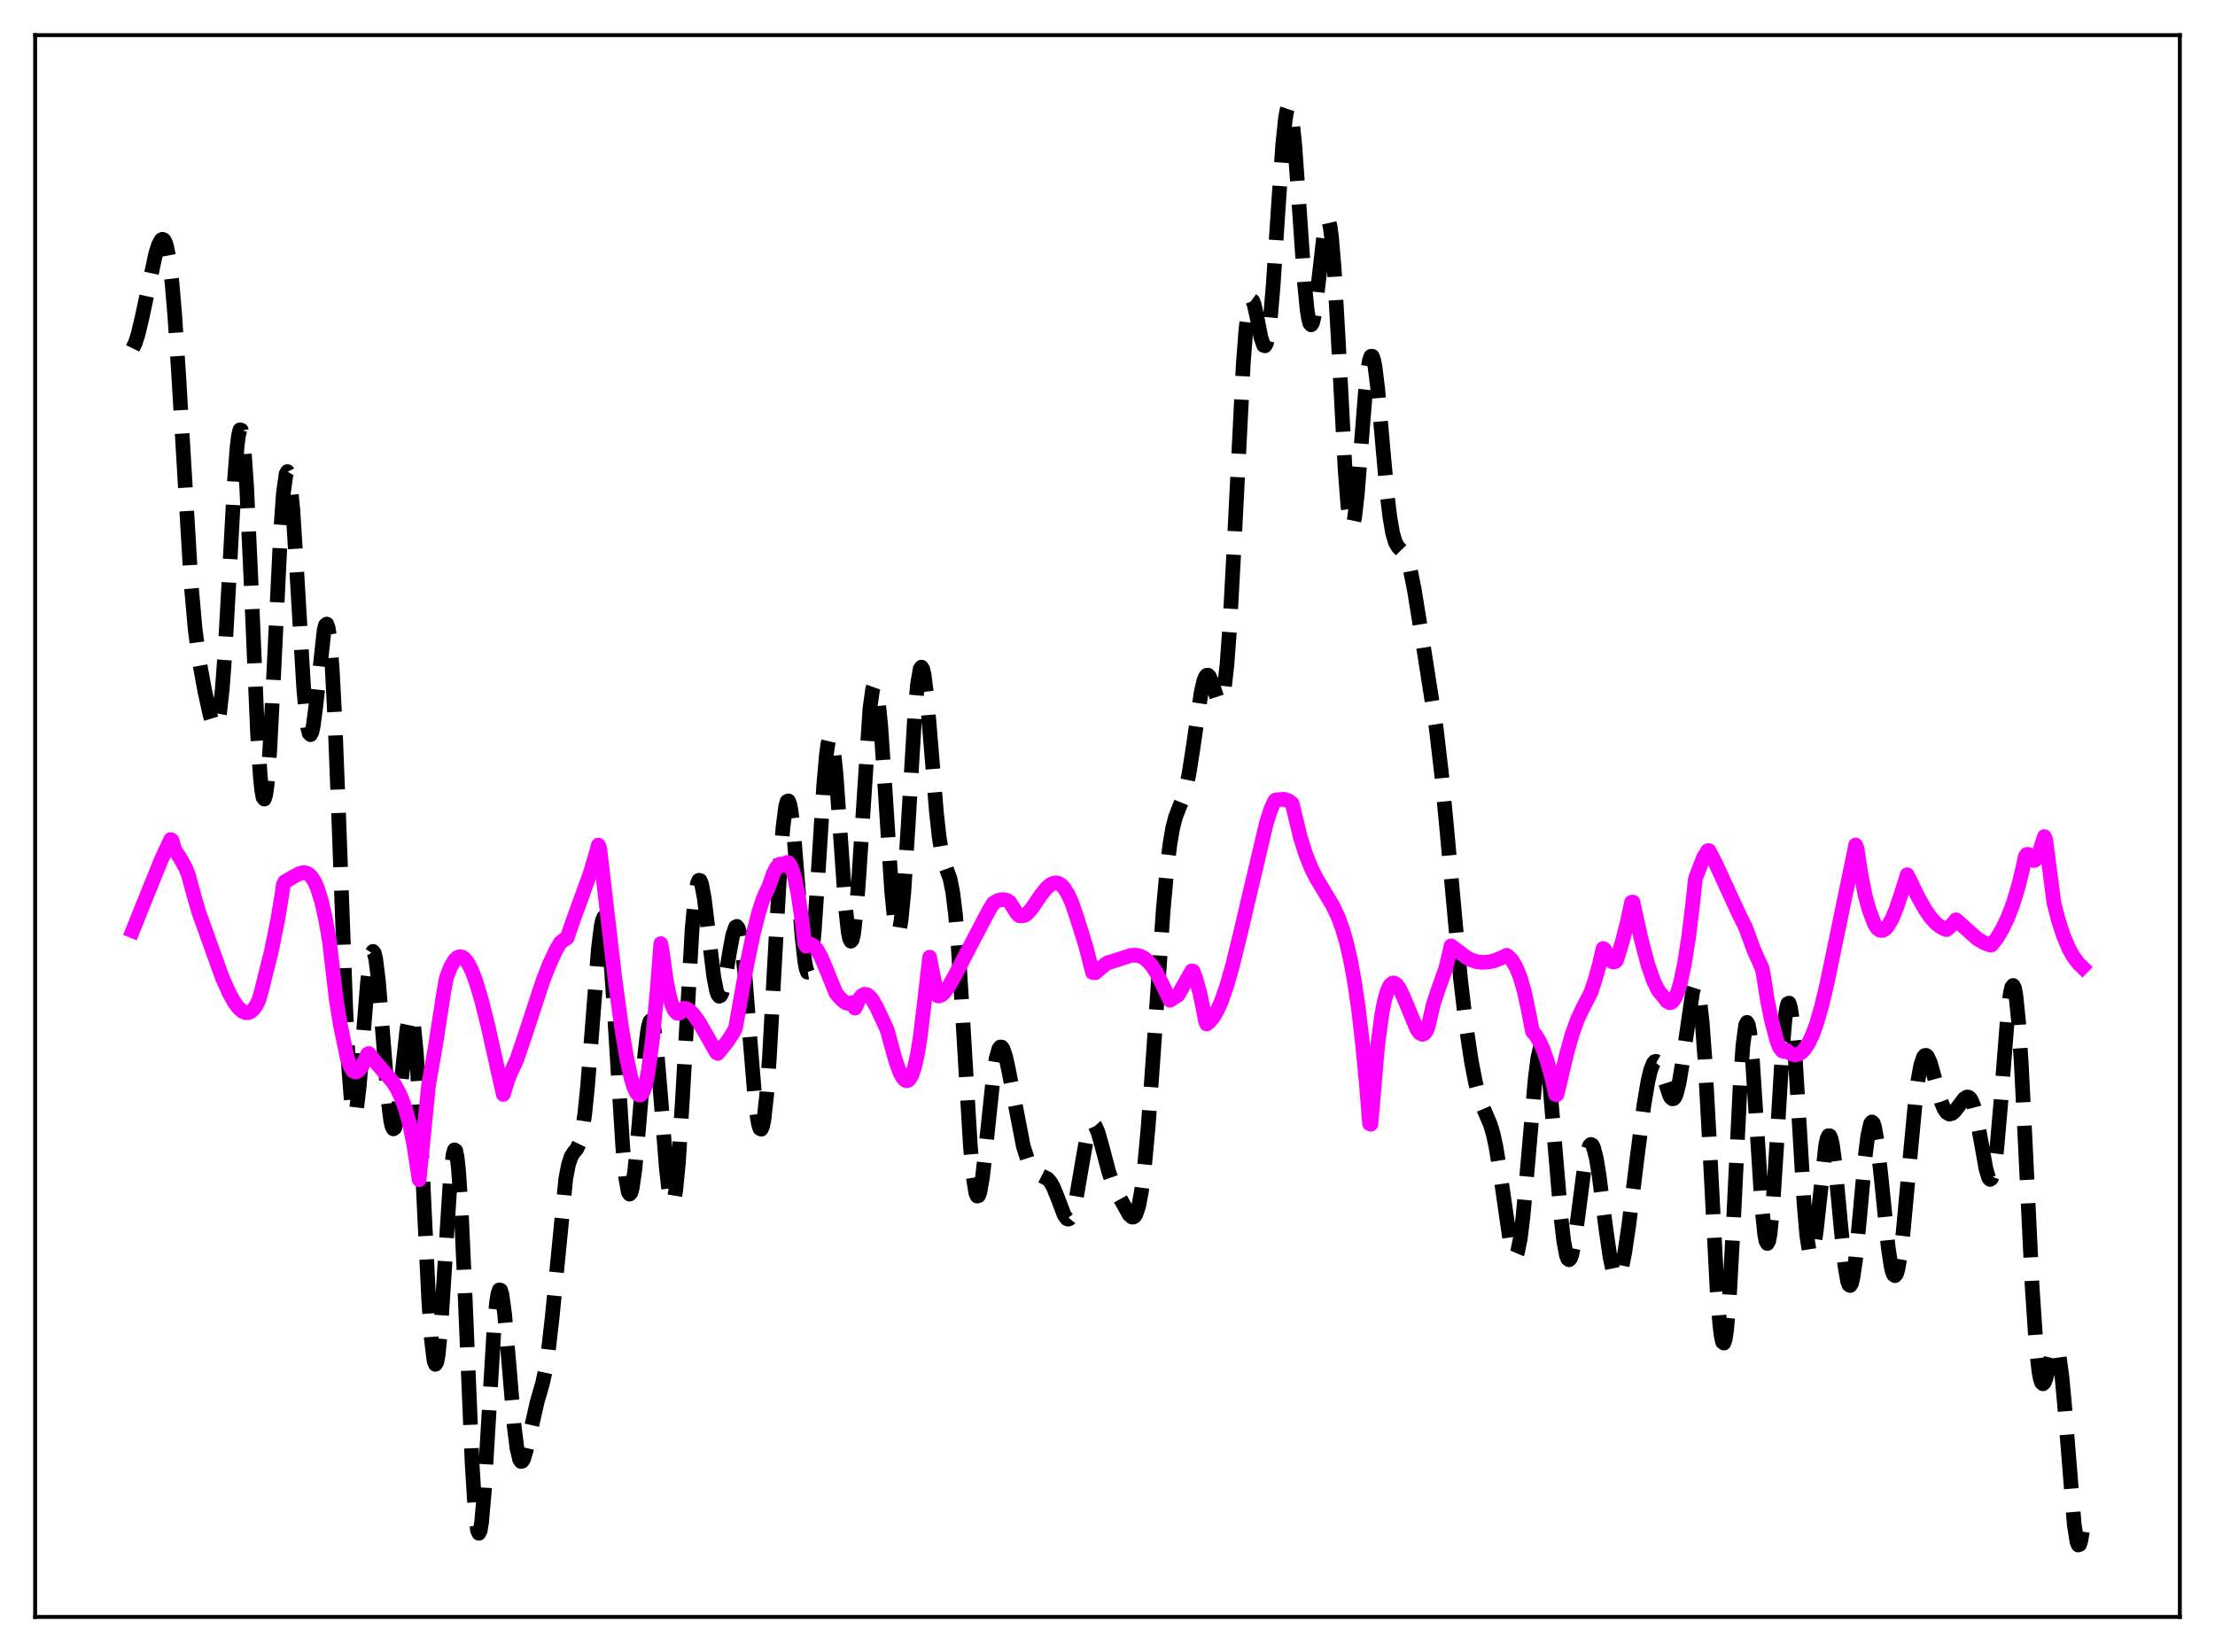 <?xml version="1.0" encoding="utf-8" standalone="no"?>
<!DOCTYPE svg PUBLIC "-//W3C//DTD SVG 1.1//EN"
  "http://www.w3.org/Graphics/SVG/1.1/DTD/svg11.dtd">
<svg xmlns:xlink="http://www.w3.org/1999/xlink" width="453.6pt" height="338.4pt" viewBox="0 0 453.6 338.4" xmlns="http://www.w3.org/2000/svg" version="1.1">
 <defs>
  <style type="text/css">*{stroke-linejoin: round; stroke-linecap: butt}</style>
 </defs>
 <g id="figure_1">
  <g id="patch_1">
   <path d="M 0 338.4 
L 453.6 338.4 
L 453.6 0 
L 0 0 
z
" style="fill: #ffffff"/>
  </g>
  <g id="axes_1">
   <g id="patch_2">
    <path d="M 7.2 331.2 
L 446.4 331.2 
L 446.4 7.2 
L 7.2 7.2 
z
" style="fill: #ffffff"/>
   </g>
   <g id="matplotlib.axis_1"/>
   <g id="matplotlib.axis_2"/>
   <g id="line2d_1">
    <path d="M 27.164 71.354 
L 27.72 70.215 
L 28.276 68.474 
L 29.11 64.964 
L 31.89 51.91 
L 32.446 50.177 
L 33.003 49.163 
L 33.281 49.01 
L 33.559 49.143 
L 33.837 49.601 
L 34.115 50.424 
L 34.671 53.299 
L 35.227 57.973 
L 35.783 64.483 
L 36.617 77.222 
L 39.12 119.421 
L 39.954 128.79 
L 40.788 135.236 
L 41.9 141.35 
L 43.012 146.443 
L 43.568 148.261 
L 43.846 148.765 
L 44.124 148.886 
L 44.402 148.541 
L 44.68 147.651 
L 44.959 146.156 
L 45.515 141.204 
L 46.071 133.676 
L 46.905 118.782 
L 48.017 98.405 
L 48.573 91.318 
L 48.851 89.144 
L 49.129 88.048 
L 49.407 88.103 
L 49.685 89.344 
L 49.963 91.758 
L 50.519 99.829 
L 51.354 117.951 
L 52.744 150.349 
L 53.3 159.009 
L 53.578 161.752 
L 53.856 163.319 
L 54.134 163.675 
L 54.412 162.823 
L 54.69 160.812 
L 55.246 153.695 
L 56.08 137.529 
L 57.471 108.807 
L 58.027 101.076 
L 58.583 97.065 
L 58.861 96.591 
L 59.139 97.142 
L 59.417 98.678 
L 59.973 104.38 
L 60.807 117.603 
L 62.197 141.047 
L 62.753 147.184 
L 63.031 149.111 
L 63.309 150.213 
L 63.588 150.489 
L 63.866 149.969 
L 64.144 148.72 
L 64.7 144.464 
L 66.368 129.109 
L 66.646 128.045 
L 66.924 127.827 
L 67.202 128.562 
L 67.48 130.318 
L 68.036 136.985 
L 68.592 147.605 
L 69.426 169 
L 70.817 206.872 
L 71.373 218.154 
L 71.929 225.454 
L 72.207 227.447 
L 72.485 228.33 
L 72.763 228.15 
L 73.041 226.992 
L 73.597 222.25 
L 74.431 211.574 
L 75.265 201.13 
L 75.822 196.543 
L 76.1 195.315 
L 76.378 194.878 
L 76.656 195.247 
L 76.934 196.401 
L 77.49 200.814 
L 78.324 211.013 
L 79.436 224.963 
L 79.992 229.448 
L 80.27 230.705 
L 80.548 231.241 
L 80.826 231.05 
L 81.104 230.163 
L 81.66 226.58 
L 82.495 218.462 
L 83.329 210.797 
L 83.885 208.095 
L 84.163 207.866 
L 84.441 208.5 
L 84.719 210.042 
L 85.275 215.851 
L 85.831 224.923 
L 86.943 248.796 
L 87.777 265.971 
L 88.334 274.281 
L 88.89 278.803 
L 89.168 279.463 
L 89.446 279.042 
L 89.724 277.58 
L 90.28 271.906 
L 91.114 258.815 
L 92.226 241.399 
L 92.782 236.472 
L 93.06 235.523 
L 93.338 235.706 
L 93.616 237.06 
L 93.894 239.578 
L 94.451 247.854 
L 95.285 266.35 
L 96.675 299.623 
L 97.231 308.699 
L 97.787 313.465 
L 98.065 314.073 
L 98.343 313.506 
L 98.621 311.828 
L 99.177 305.591 
L 100.011 291.58 
L 101.124 272.85 
L 101.68 266.823 
L 101.958 265.071 
L 102.236 264.22 
L 102.514 264.269 
L 102.792 265.173 
L 103.348 269.204 
L 104.182 278.857 
L 105.294 292.081 
L 105.85 296.567 
L 106.406 298.956 
L 106.685 299.361 
L 106.963 299.29 
L 107.241 298.805 
L 107.797 296.898 
L 110.021 287.084 
L 111.133 283.239 
L 111.689 280.653 
L 112.245 277.13 
L 113.08 269.803 
L 115.86 241.448 
L 116.416 238.542 
L 116.972 236.871 
L 117.528 236.019 
L 118.084 235.367 
L 118.64 234.216 
L 119.197 231.942 
L 119.753 228.138 
L 120.309 222.711 
L 121.143 212.192 
L 122.533 194.401 
L 123.089 189.832 
L 123.367 188.494 
L 123.645 187.874 
L 123.923 188.01 
L 124.201 188.916 
L 124.479 190.579 
L 125.036 196.01 
L 125.87 208.199 
L 127.538 235.048 
L 128.094 240.969 
L 128.65 244.14 
L 128.928 244.6 
L 129.206 244.308 
L 129.484 243.294 
L 130.04 239.343 
L 130.874 230.032 
L 131.987 216.551 
L 132.543 211.696 
L 132.821 210.117 
L 133.099 209.198 
L 133.377 208.978 
L 133.655 209.472 
L 133.933 210.666 
L 134.489 214.97 
L 135.323 224.885 
L 136.435 239.113 
L 136.991 244.096 
L 137.269 245.628 
L 137.548 246.406 
L 137.826 246.375 
L 138.104 245.512 
L 138.382 243.818 
L 138.938 238.098 
L 139.772 224.913 
L 141.718 190.525 
L 142.274 184.348 
L 142.83 180.942 
L 143.108 180.309 
L 143.386 180.356 
L 143.665 181.032 
L 144.221 183.968 
L 145.055 190.853 
L 146.167 200.051 
L 146.723 202.933 
L 147.001 203.729 
L 147.279 204.063 
L 147.557 203.941 
L 147.835 203.384 
L 148.391 201.163 
L 149.503 194.466 
L 150.06 191.538 
L 150.616 189.903 
L 150.894 189.754 
L 151.172 190.118 
L 151.45 191.019 
L 152.006 194.431 
L 152.562 199.772 
L 153.674 213.838 
L 154.508 223.96 
L 155.064 228.783 
L 155.342 230.32 
L 155.62 231.175 
L 155.899 231.298 
L 156.177 230.661 
L 156.455 229.256 
L 157.011 224.221 
L 157.567 216.565 
L 158.679 196.403 
L 159.791 176.583 
L 160.347 169.405 
L 160.903 165.104 
L 161.181 164.163 
L 161.459 164.048 
L 161.737 164.738 
L 162.015 166.184 
L 162.572 171.024 
L 163.406 181.369 
L 164.24 191.832 
L 164.796 196.838 
L 165.074 198.371 
L 165.352 199.139 
L 165.63 199.091 
L 165.908 198.208 
L 166.186 196.503 
L 166.742 190.85 
L 167.576 178.366 
L 168.689 160.74 
L 169.245 154.484 
L 169.523 152.464 
L 169.801 151.294 
L 170.079 151.011 
L 170.357 151.621 
L 170.635 153.09 
L 171.191 158.309 
L 172.025 169.972 
L 173.137 185.766 
L 173.693 190.837 
L 173.971 192.238 
L 174.249 192.794 
L 174.528 192.477 
L 174.806 191.293 
L 175.362 186.505 
L 175.918 179.075 
L 178.142 145.147 
L 178.698 141.198 
L 178.976 140.428 
L 179.254 140.498 
L 179.532 141.401 
L 179.81 143.105 
L 180.366 148.668 
L 181.201 160.889 
L 182.591 182.46 
L 183.147 188.168 
L 183.425 189.927 
L 183.703 190.858 
L 183.981 190.923 
L 184.259 190.111 
L 184.537 188.44 
L 185.093 182.748 
L 185.927 169.85 
L 187.318 146.588 
L 187.874 140.279 
L 188.43 137.02 
L 188.708 136.644 
L 188.986 137.096 
L 189.264 138.328 
L 189.82 142.802 
L 190.654 152.746 
L 191.766 166.37 
L 192.322 171.41 
L 192.879 174.836 
L 193.435 176.922 
L 194.547 179.974 
L 195.103 182.71 
L 195.659 187.209 
L 196.215 193.748 
L 197.049 206.842 
L 198.717 234.737 
L 199.274 240.914 
L 199.83 244.36 
L 200.108 244.996 
L 200.386 244.924 
L 200.664 244.189 
L 201.22 241.016 
L 202.054 233.428 
L 203.444 220.242 
L 204 216.758 
L 204.556 214.828 
L 204.834 214.458 
L 205.112 214.466 
L 205.391 214.824 
L 205.947 216.44 
L 206.503 218.96 
L 209.561 234.798 
L 210.395 237.388 
L 211.229 239.104 
L 211.786 239.842 
L 212.62 240.496 
L 214.566 241.49 
L 215.122 242.14 
L 215.678 243.11 
L 216.512 245.145 
L 217.903 248.814 
L 218.459 249.616 
L 218.737 249.732 
L 219.015 249.621 
L 219.293 249.267 
L 219.849 247.803 
L 220.405 245.403 
L 221.517 238.885 
L 222.351 234.13 
L 222.907 231.818 
L 223.463 230.525 
L 223.742 230.296 
L 224.02 230.34 
L 224.298 230.641 
L 224.854 231.902 
L 225.688 234.867 
L 227.078 240.123 
L 227.912 242.488 
L 229.024 244.813 
L 231.249 248.812 
L 231.805 249.295 
L 232.083 249.306 
L 232.361 249.115 
L 232.639 248.687 
L 233.195 246.995 
L 233.751 244.027 
L 234.307 239.679 
L 235.141 230.646 
L 236.254 215.027 
L 238.2 186.525 
L 239.034 177.372 
L 239.59 172.876 
L 240.146 169.633 
L 240.702 167.426 
L 241.536 165.267 
L 242.371 163.197 
L 242.927 161.231 
L 243.483 158.54 
L 244.317 153.198 
L 245.985 141.772 
L 246.541 139.403 
L 246.819 138.695 
L 247.097 138.326 
L 247.375 138.29 
L 247.653 138.563 
L 248.209 139.855 
L 249.322 143.262 
L 249.6 143.72 
L 249.878 143.815 
L 250.156 143.455 
L 250.434 142.558 
L 250.712 141.062 
L 251.268 136.124 
L 251.824 128.587 
L 252.658 113.258 
L 254.605 74.541 
L 255.161 67.283 
L 255.717 62.914 
L 255.995 61.829 
L 256.273 61.426 
L 256.551 61.631 
L 256.829 62.35 
L 257.385 64.842 
L 258.219 69.129 
L 258.775 70.745 
L 259.053 70.835 
L 259.331 70.339 
L 259.609 69.214 
L 260.165 65.042 
L 260.721 58.552 
L 261.834 41.615 
L 262.668 29.762 
L 263.224 24.367 
L 263.502 22.744 
L 263.78 21.927 
L 264.058 21.945 
L 264.336 22.797 
L 264.614 24.452 
L 265.17 29.887 
L 266.004 41.648 
L 267.117 57.78 
L 267.673 63.377 
L 267.951 65.175 
L 268.229 66.234 
L 268.507 66.54 
L 268.785 66.115 
L 269.063 65.011 
L 269.619 61.139 
L 271.287 46.577 
L 271.565 45.4 
L 271.843 44.943 
L 272.121 45.289 
L 272.399 46.488 
L 272.677 48.551 
L 273.234 55.139 
L 274.068 69.764 
L 275.458 96.226 
L 276.014 103.478 
L 276.57 107.295 
L 276.848 107.793 
L 277.126 107.362 
L 277.404 106.061 
L 277.96 101.241 
L 278.794 90.64 
L 279.629 80.097 
L 280.185 75.204 
L 280.463 73.729 
L 280.741 72.979 
L 281.019 72.969 
L 281.297 73.681 
L 281.575 75.068 
L 282.131 79.545 
L 283.243 92.218 
L 284.077 101.34 
L 284.633 105.98 
L 285.189 109.186 
L 285.746 111.081 
L 286.302 112.032 
L 287.692 113.464 
L 288.248 114.725 
L 288.804 116.682 
L 289.638 120.825 
L 291.306 131.187 
L 294.087 148.941 
L 295.199 158.436 
L 296.311 170.114 
L 299.092 200.516 
L 300.204 209.975 
L 301.316 217.412 
L 302.15 221.681 
L 302.984 224.844 
L 303.818 227.089 
L 305.209 230.366 
L 305.765 232.229 
L 306.321 234.736 
L 307.155 239.824 
L 309.379 255.237 
L 309.935 257.035 
L 310.214 257.314 
L 310.492 257.134 
L 310.77 256.48 
L 311.326 253.751 
L 311.882 249.28 
L 312.716 240.175 
L 314.384 220.94 
L 314.94 216.634 
L 315.496 214.253 
L 315.774 213.877 
L 316.052 214.064 
L 316.331 214.814 
L 316.887 217.918 
L 317.443 222.883 
L 318.555 236.203 
L 319.667 249.36 
L 320.223 254.16 
L 320.779 257.123 
L 321.057 257.843 
L 321.335 258.047 
L 321.613 257.752 
L 321.891 256.988 
L 322.448 254.247 
L 323.282 248.116 
L 324.394 239.53 
L 324.95 236.423 
L 325.506 234.693 
L 325.784 234.417 
L 326.062 234.546 
L 326.34 235.073 
L 326.896 237.231 
L 327.452 240.614 
L 328.843 251.537 
L 329.677 257.324 
L 330.233 259.993 
L 330.789 261.422 
L 331.067 261.639 
L 331.345 261.523 
L 331.623 261.083 
L 332.179 259.306 
L 332.735 256.495 
L 333.569 250.858 
L 335.238 237.274 
L 336.628 226.534 
L 337.462 221.543 
L 338.018 219.191 
L 338.574 217.788 
L 338.852 217.463 
L 339.13 217.389 
L 339.408 217.554 
L 339.686 217.941 
L 340.242 219.261 
L 341.911 224.374 
L 342.189 224.845 
L 342.467 225.078 
L 342.745 225.038 
L 343.023 224.7 
L 343.301 224.05 
L 343.857 221.819 
L 344.413 218.483 
L 346.637 203.106 
L 346.915 202.244 
L 347.194 201.887 
L 347.472 202.096 
L 347.75 202.926 
L 348.028 204.409 
L 348.584 209.393 
L 349.14 216.954 
L 349.974 232.094 
L 351.642 264.361 
L 352.198 271.41 
L 352.476 273.639 
L 352.754 274.888 
L 353.032 275.106 
L 353.311 274.274 
L 353.589 272.408 
L 354.145 265.808 
L 354.979 250.466 
L 356.369 222.073 
L 356.925 214.167 
L 357.481 209.964 
L 357.759 209.416 
L 358.037 209.915 
L 358.315 211.416 
L 358.871 217.063 
L 359.706 229.935 
L 360.818 247.347 
L 361.374 252.804 
L 361.652 254.236 
L 361.93 254.707 
L 362.208 254.195 
L 362.486 252.716 
L 363.042 247.118 
L 363.876 234.012 
L 364.988 215.263 
L 365.544 208.723 
L 365.823 206.683 
L 366.101 205.582 
L 366.379 205.465 
L 366.657 206.336 
L 366.935 208.157 
L 367.491 214.318 
L 368.325 227.817 
L 369.437 246.447 
L 369.993 253.013 
L 370.549 256.569 
L 370.827 257.125 
L 371.105 256.887 
L 371.383 255.914 
L 371.94 252.147 
L 373.886 234.489 
L 374.164 233.251 
L 374.442 232.626 
L 374.72 232.646 
L 374.998 233.315 
L 375.276 234.605 
L 375.832 238.807 
L 376.944 250.815 
L 377.778 259.008 
L 378.335 262.347 
L 378.613 263.147 
L 378.891 263.318 
L 379.169 262.852 
L 379.447 261.769 
L 380.003 257.946 
L 380.837 249.301 
L 381.949 237.015 
L 382.505 232.573 
L 383.061 230.156 
L 383.339 229.813 
L 383.617 230.062 
L 383.895 230.885 
L 384.452 234.084 
L 385.286 241.684 
L 386.676 255.478 
L 387.232 259.203 
L 387.51 260.402 
L 387.788 261.107 
L 388.066 261.3 
L 388.344 260.975 
L 388.622 260.143 
L 389.178 257.072 
L 389.734 252.421 
L 390.847 240.334 
L 392.237 225.542 
L 392.793 221.193 
L 393.349 218.156 
L 393.905 216.508 
L 394.183 216.187 
L 394.461 216.175 
L 394.739 216.443 
L 395.295 217.673 
L 396.129 220.619 
L 397.52 225.68 
L 398.076 227.049 
L 398.632 227.885 
L 399.188 228.206 
L 399.744 228.08 
L 400.3 227.609 
L 401.134 226.511 
L 402.246 225.046 
L 402.803 224.703 
L 403.081 224.717 
L 403.359 224.888 
L 403.637 225.239 
L 404.193 226.547 
L 404.749 228.697 
L 405.583 233.193 
L 406.695 239.42 
L 407.251 241.263 
L 407.529 241.582 
L 407.807 241.413 
L 408.085 240.711 
L 408.363 239.45 
L 408.92 235.279 
L 409.754 225.65 
L 411.144 207.864 
L 411.7 203.382 
L 411.978 202.206 
L 412.256 201.852 
L 412.534 202.37 
L 412.812 203.783 
L 413.368 209.219 
L 413.924 217.737 
L 414.758 234.436 
L 416.149 263.437 
L 416.983 275.917 
L 417.539 280.926 
L 417.817 282.398 
L 418.095 283.221 
L 418.373 283.455 
L 418.651 283.178 
L 418.929 282.488 
L 419.485 280.315 
L 420.319 276.911 
L 420.597 276.214 
L 420.875 275.905 
L 421.154 276.063 
L 421.432 276.743 
L 421.71 277.976 
L 422.266 282.088 
L 422.822 288.107 
L 424.768 312.25 
L 425.324 315.791 
L 425.602 316.473 
L 425.88 316.36 
L 426.158 315.436 
L 426.436 313.712 
L 426.436 313.712 
" clip-path="url(#p311fcf1b31)" style="fill: none; stroke-dasharray: 11.1,4.8; stroke-dashoffset: 0; stroke: #000000; stroke-width: 3"/>
   </g>
   <g id="line2d_2">
    <path d="M 27.164 190.659 
L 29.666 184.412 
L 33.003 176.156 
L 34.949 171.963 
L 35.227 172.134 
L 35.783 174.113 
L 36.895 175.755 
L 38.007 177.784 
L 38.563 179.152 
L 39.954 184.242 
L 40.788 187.066 
L 45.515 200.221 
L 46.905 203.353 
L 48.017 205.345 
L 48.851 206.456 
L 49.685 207.186 
L 50.241 207.42 
L 50.797 207.435 
L 51.354 207.211 
L 51.91 206.722 
L 52.466 205.939 
L 53.022 204.832 
L 53.578 202.844 
L 54.968 197.24 
L 55.524 195.083 
L 56.914 188.218 
L 57.749 183.09 
L 58.027 181.163 
L 58.305 180.634 
L 59.973 179.661 
L 61.363 178.906 
L 62.197 178.739 
L 62.753 178.83 
L 63.309 179.142 
L 63.866 179.718 
L 64.422 180.602 
L 64.978 181.848 
L 65.812 184.476 
L 66.646 188.13 
L 67.48 192.931 
L 68.87 204.818 
L 69.705 209.932 
L 71.095 216.636 
L 71.651 218.325 
L 72.207 219.265 
L 72.763 219.587 
L 73.041 219.552 
L 73.597 219.14 
L 74.153 218.351 
L 74.987 216.583 
L 75.265 215.919 
L 75.543 215.811 
L 76.656 217.234 
L 80.548 221.755 
L 81.382 223.154 
L 82.217 224.92 
L 83.051 227.226 
L 83.885 230.243 
L 84.719 234.346 
L 85.831 241.65 
L 87.777 222.174 
L 89.168 214.305 
L 90.836 203.495 
L 91.392 200.361 
L 92.226 198.173 
L 93.06 196.711 
L 93.616 196.16 
L 94.172 195.948 
L 94.729 196.071 
L 95.285 196.519 
L 95.841 197.277 
L 96.675 198.947 
L 97.509 201.191 
L 98.621 204.92 
L 100.011 210.469 
L 101.958 219.275 
L 103.07 224.177 
L 104.182 220.648 
L 105.85 216.995 
L 107.519 212.067 
L 111.133 201.05 
L 112.523 197.468 
L 113.914 194.511 
L 114.748 193.074 
L 115.304 192.639 
L 116.138 192.117 
L 117.528 188.095 
L 120.865 178.897 
L 122.255 174.161 
L 122.533 173.1 
L 122.811 173.702 
L 125.87 200.012 
L 127.26 210.256 
L 128.372 216.916 
L 129.206 220.716 
L 129.762 222.569 
L 130.318 223.788 
L 130.596 224.142 
L 130.874 224.309 
L 131.152 224.291 
L 131.431 224.055 
L 131.709 223.614 
L 132.265 222.052 
L 132.821 218.985 
L 133.655 212.502 
L 134.489 203.909 
L 135.323 193.294 
L 135.601 194.746 
L 136.435 200.714 
L 136.991 203.612 
L 137.548 205.687 
L 138.104 206.972 
L 138.66 207.543 
L 138.938 207.586 
L 139.216 207.462 
L 140.05 206.533 
L 140.606 206.615 
L 141.162 206.937 
L 141.996 207.766 
L 143.108 209.322 
L 144.777 212.188 
L 146.723 215.626 
L 147.001 215.776 
L 148.947 213.354 
L 150.06 211.646 
L 150.616 210.638 
L 152.84 198.091 
L 154.23 191.449 
L 155.342 187.032 
L 156.177 184.391 
L 157.011 182.46 
L 157.289 182.001 
L 158.401 178.882 
L 158.957 177.779 
L 159.513 177.113 
L 159.791 176.983 
L 160.069 176.995 
L 160.625 177.321 
L 161.181 176.663 
L 161.459 176.714 
L 161.737 177.044 
L 162.294 178.276 
L 162.85 180.264 
L 163.406 183.008 
L 164.24 188.596 
L 164.796 193.238 
L 165.074 193.823 
L 165.63 193.45 
L 166.186 193.467 
L 166.742 193.834 
L 167.298 194.513 
L 168.132 196.013 
L 169.245 198.625 
L 171.191 203.437 
L 172.025 204.427 
L 172.859 205.191 
L 173.415 205.5 
L 173.971 205.577 
L 174.528 205.361 
L 174.806 205.671 
L 175.084 206.494 
L 175.362 206.014 
L 175.918 204.67 
L 176.474 203.951 
L 177.03 203.66 
L 177.586 203.752 
L 178.142 204.179 
L 178.698 204.883 
L 179.532 206.341 
L 181.479 210.505 
L 181.757 211.251 
L 183.425 217.314 
L 184.259 219.62 
L 184.815 220.685 
L 185.371 221.275 
L 185.649 221.375 
L 185.927 221.314 
L 186.205 221.104 
L 186.762 220.162 
L 187.318 218.471 
L 187.874 215.962 
L 188.43 212.563 
L 189.264 205.643 
L 190.376 196.06 
L 190.932 198.974 
L 191.766 202.952 
L 192.044 203.974 
L 192.322 204.003 
L 192.879 203.76 
L 193.435 203.22 
L 194.269 202.056 
L 195.659 199.624 
L 198.995 193.18 
L 202.61 186.317 
L 203.444 184.977 
L 204.278 184.496 
L 205.112 184.264 
L 205.669 184.278 
L 206.225 184.442 
L 206.781 184.782 
L 208.171 186.995 
L 208.727 187.568 
L 209.283 187.605 
L 209.839 187.486 
L 210.395 187.102 
L 211.229 186.157 
L 213.176 183.316 
L 214.288 181.914 
L 215.122 181.193 
L 215.678 180.919 
L 216.234 180.833 
L 216.79 180.956 
L 217.346 181.302 
L 217.903 181.878 
L 218.737 183.211 
L 219.571 185.11 
L 220.405 187.589 
L 221.517 191.078 
L 222.351 193.782 
L 223.742 199.196 
L 224.298 199.26 
L 224.854 198.794 
L 226.244 197.616 
L 226.8 197.227 
L 228.468 196.721 
L 231.527 195.709 
L 232.639 195.653 
L 233.473 195.831 
L 234.307 196.253 
L 235.141 196.945 
L 235.975 197.935 
L 236.81 199.232 
L 237.922 201.402 
L 239.59 204.9 
L 240.702 204.157 
L 241.258 203.829 
L 242.927 200.868 
L 244.039 198.891 
L 244.317 198.918 
L 244.873 200.374 
L 245.707 203.358 
L 246.541 207.351 
L 246.819 208.918 
L 247.097 209.748 
L 247.653 209.322 
L 248.488 208.334 
L 249.322 206.89 
L 250.156 204.993 
L 251.268 201.779 
L 252.38 197.878 
L 254.048 191.074 
L 259.331 168.626 
L 260.165 165.996 
L 261 164.071 
L 261.278 163.847 
L 262.946 163.711 
L 263.78 163.979 
L 264.614 164.583 
L 266.282 171.46 
L 267.395 174.988 
L 268.507 177.778 
L 269.619 179.999 
L 271.287 182.749 
L 272.955 185.554 
L 274.068 187.927 
L 274.902 190.197 
L 275.736 193.052 
L 276.57 196.666 
L 277.404 201.229 
L 278.238 206.987 
L 279.072 214.226 
L 279.907 223.213 
L 280.463 230.174 
L 280.741 230.277 
L 282.131 214.11 
L 282.965 207.833 
L 283.521 204.961 
L 284.077 203.008 
L 284.633 201.842 
L 285.189 201.361 
L 285.468 201.341 
L 286.024 201.689 
L 286.58 202.468 
L 287.414 204.212 
L 290.194 210.89 
L 290.75 211.608 
L 291.306 211.865 
L 291.585 211.778 
L 291.863 211.541 
L 292.141 211.13 
L 292.419 210.443 
L 293.531 205.704 
L 294.365 203.145 
L 296.033 198.479 
L 296.867 195.075 
L 297.145 193.751 
L 298.258 194.564 
L 300.204 196.038 
L 301.316 196.633 
L 302.428 196.99 
L 303.54 197.129 
L 304.931 197.034 
L 306.043 196.778 
L 307.711 196.102 
L 308.545 195.675 
L 309.101 196.111 
L 309.657 196.749 
L 310.492 198.164 
L 311.326 200.229 
L 312.16 203.104 
L 312.994 206.989 
L 313.828 211.304 
L 314.384 211.898 
L 315.218 213.213 
L 316.052 215.053 
L 316.887 217.474 
L 317.721 220.524 
L 318.555 224.162 
L 318.833 224.224 
L 319.389 222.002 
L 320.779 216.037 
L 321.891 212.065 
L 323.004 208.915 
L 324.116 206.527 
L 325.784 203.308 
L 326.618 200.808 
L 327.452 197.84 
L 328.286 194.289 
L 328.564 194.415 
L 329.399 196.129 
L 329.955 196.836 
L 330.233 197.019 
L 330.511 197.061 
L 330.789 196.955 
L 331.067 196.681 
L 332.179 193.061 
L 333.291 188.719 
L 334.125 184.804 
L 334.403 184.78 
L 336.072 192.332 
L 337.462 197.556 
L 338.574 200.798 
L 339.408 202.556 
L 339.964 203.35 
L 340.798 204.334 
L 341.355 205.114 
L 341.911 205.402 
L 342.189 205.359 
L 342.467 205.187 
L 343.023 204.435 
L 343.579 203.137 
L 344.135 201.271 
L 344.969 197.358 
L 345.803 192.015 
L 346.637 185.137 
L 347.194 179.985 
L 348.862 175.622 
L 349.696 174.26 
L 349.974 174.229 
L 351.364 176.906 
L 353.589 181.77 
L 356.091 187.184 
L 357.481 190.003 
L 359.149 194.553 
L 360.54 197.666 
L 360.818 198.198 
L 361.096 199.499 
L 361.93 204.802 
L 362.764 208.96 
L 363.876 213.173 
L 364.432 214.567 
L 364.988 215.271 
L 365.266 215.37 
L 365.544 215.318 
L 365.823 215.1 
L 366.657 215.783 
L 367.213 216.02 
L 367.769 216.072 
L 368.325 215.935 
L 368.881 215.603 
L 369.437 215.059 
L 370.271 213.839 
L 371.105 212.115 
L 371.94 209.878 
L 373.052 206.074 
L 374.164 201.368 
L 379.447 175.887 
L 380.003 173.081 
L 380.281 173.733 
L 381.115 179.196 
L 381.949 183.377 
L 382.783 186.421 
L 383.895 189.317 
L 384.452 190.16 
L 385.008 190.57 
L 385.564 190.582 
L 386.12 190.238 
L 386.676 189.582 
L 387.51 188.087 
L 388.344 186.068 
L 389.456 182.721 
L 390.569 179.176 
L 392.793 183.738 
L 394.183 186.209 
L 395.295 187.836 
L 396.407 189.082 
L 397.242 189.754 
L 398.076 190.224 
L 398.632 190.422 
L 399.188 189.981 
L 400.3 188.744 
L 400.578 188.403 
L 405.027 192.388 
L 406.417 193.172 
L 407.529 193.579 
L 407.807 193.589 
L 408.92 192.187 
L 410.032 190.337 
L 411.144 188.006 
L 412.256 185.096 
L 413.368 181.421 
L 414.202 178.011 
L 414.758 175.427 
L 415.037 175.015 
L 415.315 174.999 
L 415.871 175.888 
L 416.149 176.151 
L 416.427 176.259 
L 416.705 176.212 
L 416.983 175.982 
L 417.261 175.554 
L 417.817 173.99 
L 418.651 171.364 
L 418.929 171.99 
L 420.597 184.839 
L 421.432 188.161 
L 422.544 191.62 
L 423.656 194.27 
L 424.49 195.803 
L 425.602 197.305 
L 426.436 198.116 
L 426.436 198.116 
" clip-path="url(#p311fcf1b31)" style="fill: none; stroke: #ff00ff; stroke-width: 3; stroke-linecap: square"/>
   </g>
   <g id="patch_3">
    <path d="M 7.2 331.2 
L 7.2 7.2 
" style="fill: none; stroke: #000000; stroke-width: 0.8; stroke-linejoin: miter; stroke-linecap: square"/>
   </g>
   <g id="patch_4">
    <path d="M 446.4 331.2 
L 446.4 7.2 
" style="fill: none; stroke: #000000; stroke-width: 0.8; stroke-linejoin: miter; stroke-linecap: square"/>
   </g>
   <g id="patch_5">
    <path d="M 7.2 331.2 
L 446.4 331.2 
" style="fill: none; stroke: #000000; stroke-width: 0.8; stroke-linejoin: miter; stroke-linecap: square"/>
   </g>
   <g id="patch_6">
    <path d="M 7.2 7.2 
L 446.4 7.2 
" style="fill: none; stroke: #000000; stroke-width: 0.8; stroke-linejoin: miter; stroke-linecap: square"/>
   </g>
  </g>
 </g>
 <defs>
  <clipPath id="p311fcf1b31">
   <rect x="7.2" y="7.2" width="439.2" height="324"/>
  </clipPath>
 </defs>
</svg>

